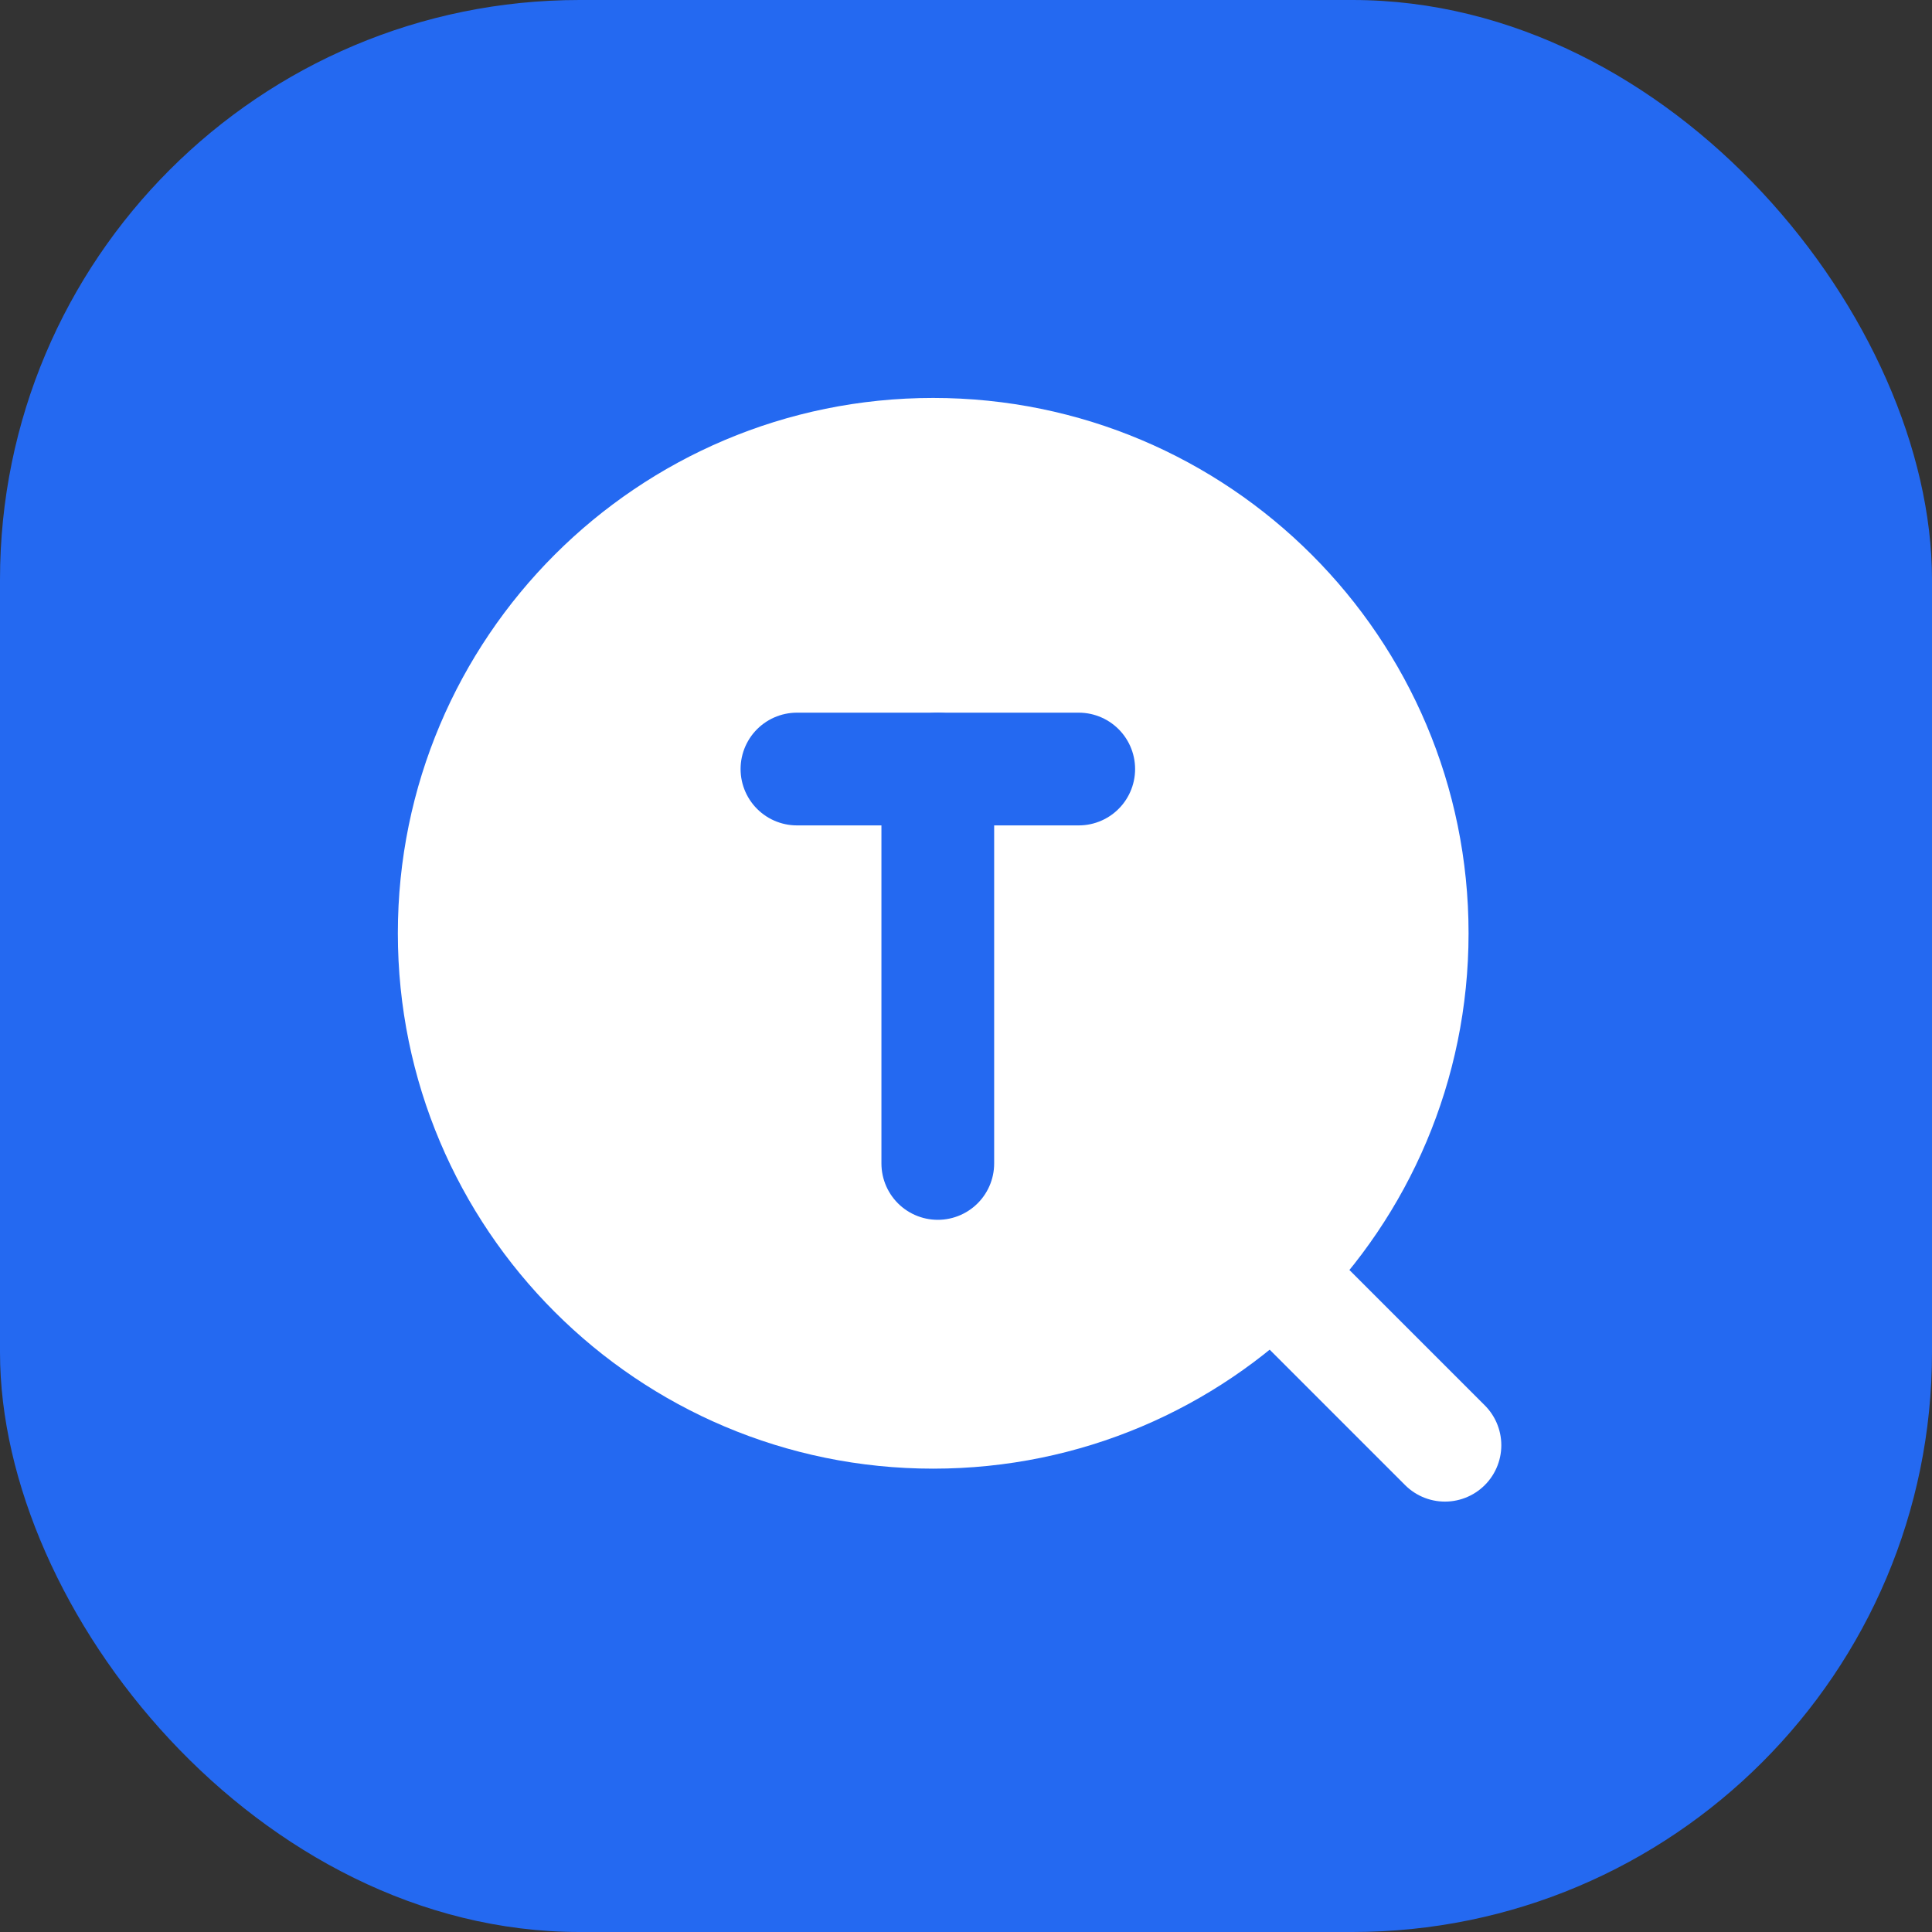 <svg fill="none" xmlns="http://www.w3.org/2000/svg" viewBox="0 0 20 20" class="design-iconfont">
  <rect x="0" y="0" width="20" height="20" fill="#333333" stroke="none"/>
  <rect width="20" height="20" rx="6" fill="#2469F1"/>
  <path d="M9.66 14.62C12.399 14.62 14.619 12.4 14.619 9.661C14.619 6.923 12.399 4.703 9.66 4.703C6.922 4.703 4.702 6.923 4.702 9.661C4.702 12.4 6.922 14.62 9.66 14.62Z" fill="#fff" stroke="#fff" stroke-width="1.167" stroke-linecap="round" stroke-linejoin="round"/>
  <path d="M13.208 13.211L14.958 14.961" stroke="#fff" stroke-width="1.167" stroke-linecap="round"/>
  <path d="M9.708 7.961V12.044" stroke="#2469F1" stroke-width="1.167" stroke-linecap="round" stroke-linejoin="round"/>
  <path d="M8.25 7.961H9.708H11.167" stroke="#2469F1" stroke-width="1.167" stroke-linecap="round" stroke-linejoin="round"/>
</svg>
